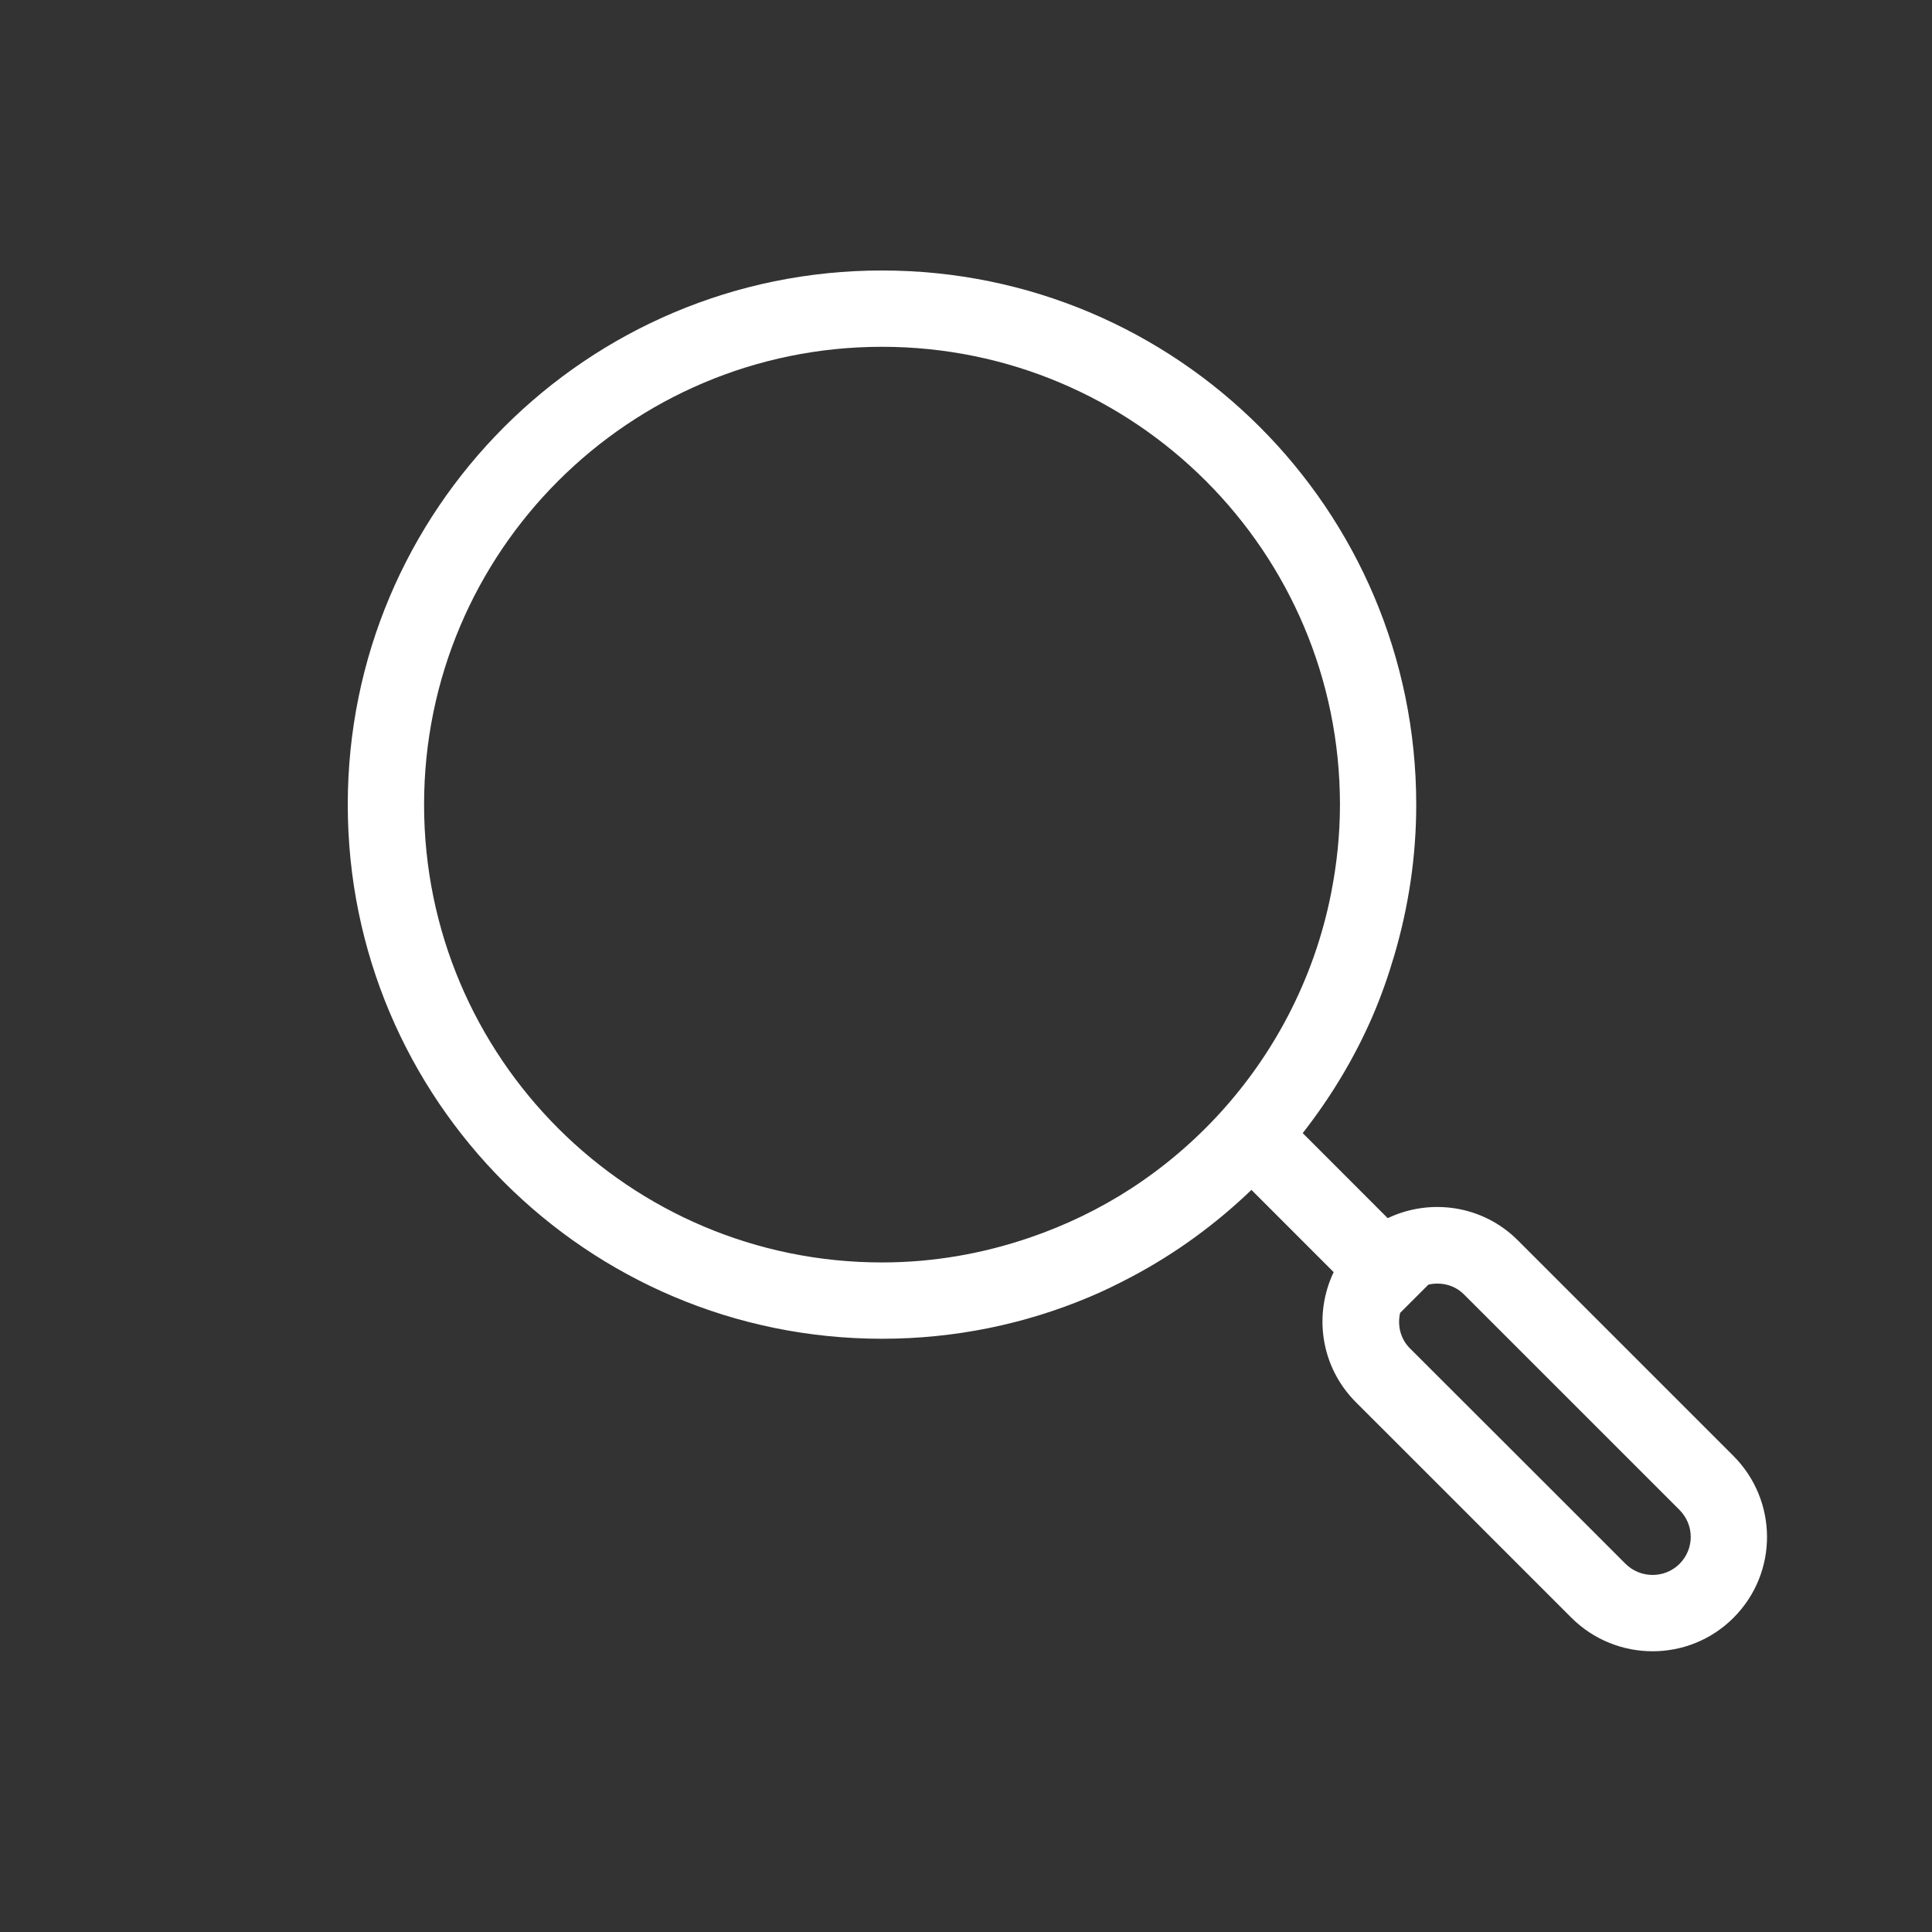 <?xml version="1.0" encoding="utf-8"?>
<!-- Generator: Adobe Illustrator 16.0.0, SVG Export Plug-In . SVG Version: 6.00 Build 0)  -->
<!DOCTYPE svg PUBLIC "-//W3C//DTD SVG 1.1//EN" "http://www.w3.org/Graphics/SVG/1.1/DTD/svg11.dtd">
<svg version="1.1" id="Layer_1" xmlns="http://www.w3.org/2000/svg" xmlns:xlink="http://www.w3.org/1999/xlink" x="0px" y="0px"
	 width="50px" height="50px" viewBox="0 0 50 50" style="enable-background:new 0 0 50 50;" xml:space="preserve">
<rect x="0" y="0" width="50" height="50" fill="#333333" stroke="none"/>
<path style="fill-rule:evenodd;clip-rule:evenodd;fill:#FFFFFF;" d="M44.856,37.674l-2.668-2.668l-0.598-0.598L39.282,32.1
	c-0.911-0.912-2.268-1.098-3.368-0.574l-2.2-2.201c0.724-0.926,1.338-1.939,1.81-3.031c0.221-0.512,0.405-1.038,0.563-1.578
	c0.363-1.235,0.565-2.538,0.565-3.891C36.652,13.188,30.462,7,22.826,7C15.189,7,9,13.188,9,20.824
	c0,7.635,6.189,13.823,13.826,13.823c1.899,0,3.708-0.383,5.355-1.076c0.376-0.156,0.74-0.336,1.099-0.525
	c1.142-0.604,2.185-1.365,3.107-2.252l2.128,2.129c-0.525,1.1-0.338,2.453,0.576,3.367l2.907,2.906l0.388,0.389l2.279,2.279
	c1.159,1.158,3.04,1.162,4.196,0.006C46.024,40.707,46.018,38.836,44.856,37.674 M29.28,30.754c-0.814,0.529-1.7,0.959-2.636,1.277
	c-1.2,0.41-2.481,0.641-3.818,0.641c-6.545,0-11.851-5.305-11.851-11.848S16.281,8.975,22.826,8.975s11.852,5.305,11.852,11.849
	c0,0.773-0.08,1.528-0.223,2.261c-0.22,1.135-0.603,2.212-1.123,3.208C32.386,28.105,30.985,29.643,29.28,30.754 M43.466,40.473
	c-0.385,0.383-1.014,0.383-1.402-0.006l-0.882-0.883l-1.786-1.785l-2.907-2.904c-0.252-0.252-0.325-0.598-0.255-0.916l0.734-0.734
	c0.319-0.07,0.667,0.002,0.917,0.252l2.907,2.906l0.799,0.799l1.869,1.869C43.854,39.463,43.854,40.084,43.466,40.473"/>
</svg>
